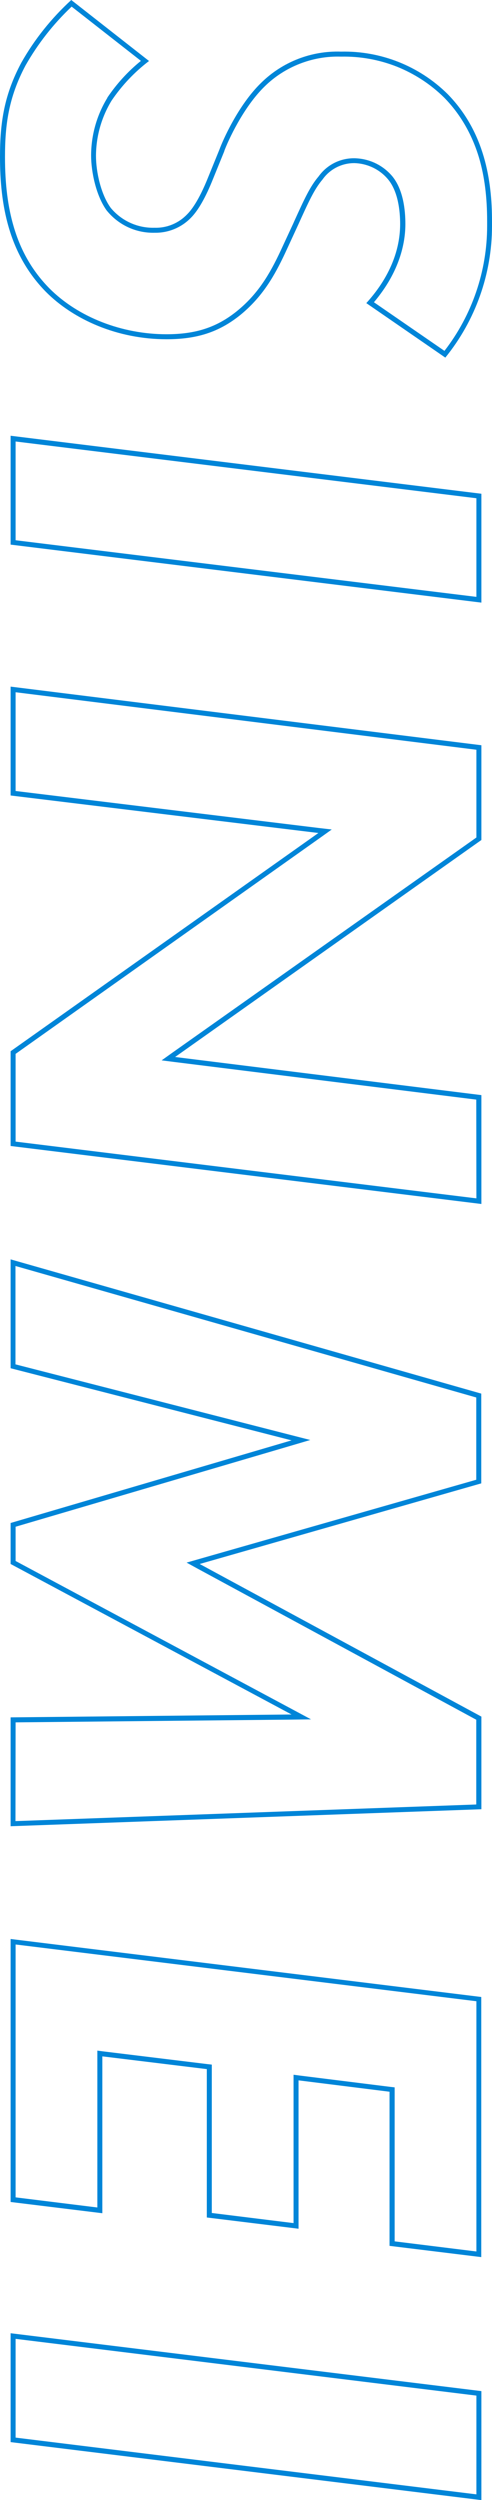 <?xml version="1.0" encoding="utf-8"?>
<!-- Generator: Adobe Illustrator 28.3.0, SVG Export Plug-In . SVG Version: 6.00 Build 0)  -->
<svg version="1.1" id="レイヤー_1" xmlns="http://www.w3.org/2000/svg" xmlns:xlink="http://www.w3.org/1999/xlink" x="0px"
	 y="0px" viewBox="0 0 394.2 2000" style="enable-background:new 0 0 394.2 2000;" xml:space="preserve">
<style type="text/css">
	.st0{fill:#0085D8;}
</style>
<g>
	<path class="st0" d="M311,143.6c7.9,9.6,9.6,24.9,9.6,35.6c0,17-5.6,39.6-27.1,63.3l63.3,43.6c24.2-29.8,37.4-67,37.4-105.3
		c0-1.3,0-2.5,0-3.8c0-32.2-5.7-71.3-35.6-101.8c-22.7-22.4-53.5-34.6-85.4-33.9c-23.8-0.8-46.9,8.2-63.9,24.9
		c-18.7,18.1-31.1,46.9-33.4,53.2l-9,22.1c-7.9,19.8-14.1,27.1-17,30c-6.8,7.1-16.2,11-26,10.7c-13.5,0.4-26.4-5.4-35.1-15.8
		c-7.9-10.7-11.9-28.8-11.9-41.8c0.1-15.6,4.4-30.8,12.5-44.1c8.2-12.1,18.3-22.8,30-31.7L57.1,0C41.2,14.6,27.6,31.5,17,50.3
		C3.4,75.8,0,97.8,0,125.5c0,38.4,6.8,77.5,36.8,108c22,22.1,57.1,37.9,96.7,37.9c24.3,0,41.9-5.7,58.8-19.2
		c18.1-14.7,27.7-31.7,36.2-49.8l10.2-22.1c8.5-18.7,13-28.8,19.8-36.8c5.8-8.2,15.4-13.1,25.5-13
		C294.4,130.8,304.3,135.5,311,143.6z M283.9,126.6c-11.4-0.1-22,5.3-28.6,14.5c-6.9,8.1-11.4,18-19.6,36l-0.7,1.6l-10.2,22
		c-9,19.2-18.4,34.8-35.1,48.3c-16.1,12.9-32.9,18.4-56.3,18.4c-35.8,0-70.9-13.7-93.8-36.7C26.1,217,16.7,200.8,11,181.4
		c-4.7-15.9-7-34.1-7-55.8c0-25.4,2.8-47.6,16.5-73.3c9.9-17.4,22.3-33.2,36.9-47l55.5,43.4C102.5,57.1,93.5,67,86,78.1l0,0.1l0,0.1
		c-8.5,13.9-13,29.9-13,46.2c0,13,4,32.4,12.7,44.2l0.1,0.1l0.1,0.1c9.5,11.4,23.4,17.7,38.1,17.3c10.8,0.2,21.3-4.1,28.9-11.9
		c5.9-5.9,11.9-16.4,17.8-31.2l9-22.1l0-0.1l0-0.1c3-8.1,15.2-35,32.4-51.7c16.1-15.8,38.4-24.5,61-23.8h0.1h0.1
		c15.3-0.3,30.3,2.4,44.6,8c14.2,5.7,27,14,37.9,24.7c13.1,13.3,22.5,29.7,28.1,48.5c4.3,14.7,6.4,31.2,6.4,50.4v0.1v0.1
		c0,1.2,0,2.5,0,3.7l0,0c0,36.1-12.1,71.4-34.2,99.9l-56.5-38.9c20.7-24.5,25.2-47.4,25.2-62.6c0-11.6-1.8-27.6-10.5-38.2
		C306.7,132,295.7,126.8,283.9,126.6z"/>
	<path class="st0" d="M8.5,348.6v87.1l377.2,46.4V395L8.5,348.6z M381.7,477.5L12.5,432.2v-79l369.2,45.4
		C381.7,398.5,381.7,477.5,381.7,477.5z"/>
	<path class="st0" d="M140.3,845.6L385.7,672v-75.8L8.5,549.3v87.1l246.6,30L8.5,841v75.8l377.2,46.4v-87.1L140.3,845.6z
		 M381.7,958.7L12.5,913.3v-70.2l244.9-173.5l8.4-6l-10.3-1.2L12.5,632.8v-79l369.2,46v70.2L137.9,842.3l-8.4,6l10.2,1.3l241.9,30.1
		L381.7,958.7L381.7,958.7z"/>
	<path class="st0" d="M385.7,1373.3L160,1251.2l225.6-64.5v-71.8L8.5,1007.5v87.1l225.1,57.7L8.5,1218.4v32.8l225.1,120.4
		l-225.1,2.3v87.1l377.2-13.6V1373.3z M12.5,1377.9l221.1-2.2l15.6-0.2l-13.8-7.4L12.5,1248.8v-27.4l222.2-65.3l13.9-4.1l-14.1-3.6
		l-222.1-56.9v-78.7l369.2,105.2v65.8l-222.7,63.6l-9.4,2.7l8.6,4.7l223.5,121v67.8l-369.2,13.3L12.5,1377.9L12.5,1377.9z"/>
	<path class="st0" d="M8.5,1551.2v210.4l73.5,9v-125.5l83.7,10.2V1774l73.5,9v-118.7l72.9,9.1v123.3l73.5,9v-208.1L8.5,1551.2z
		 M381.7,1801.2l-65.5-8.1v-119.7v-3.5l-3.5-0.4l-73-9.1l-4.5-0.6v4.5v114.2l-65.5-8.1v-115.2v-3.5l-3.5-0.4l-83.7-10.2l-4.5-0.6
		v4.5v121l-65.5-8.1v-202.3l369.2,45.4L381.7,1801.2L381.7,1801.2z"/>
	<path class="st0" d="M385.7,1912.9L8.5,1866.6v87.1l377.2,46.4V1912.9z M12.5,1950.1v-79l369.2,45.4v79L12.5,1950.1z"/>
</g>
</svg>
